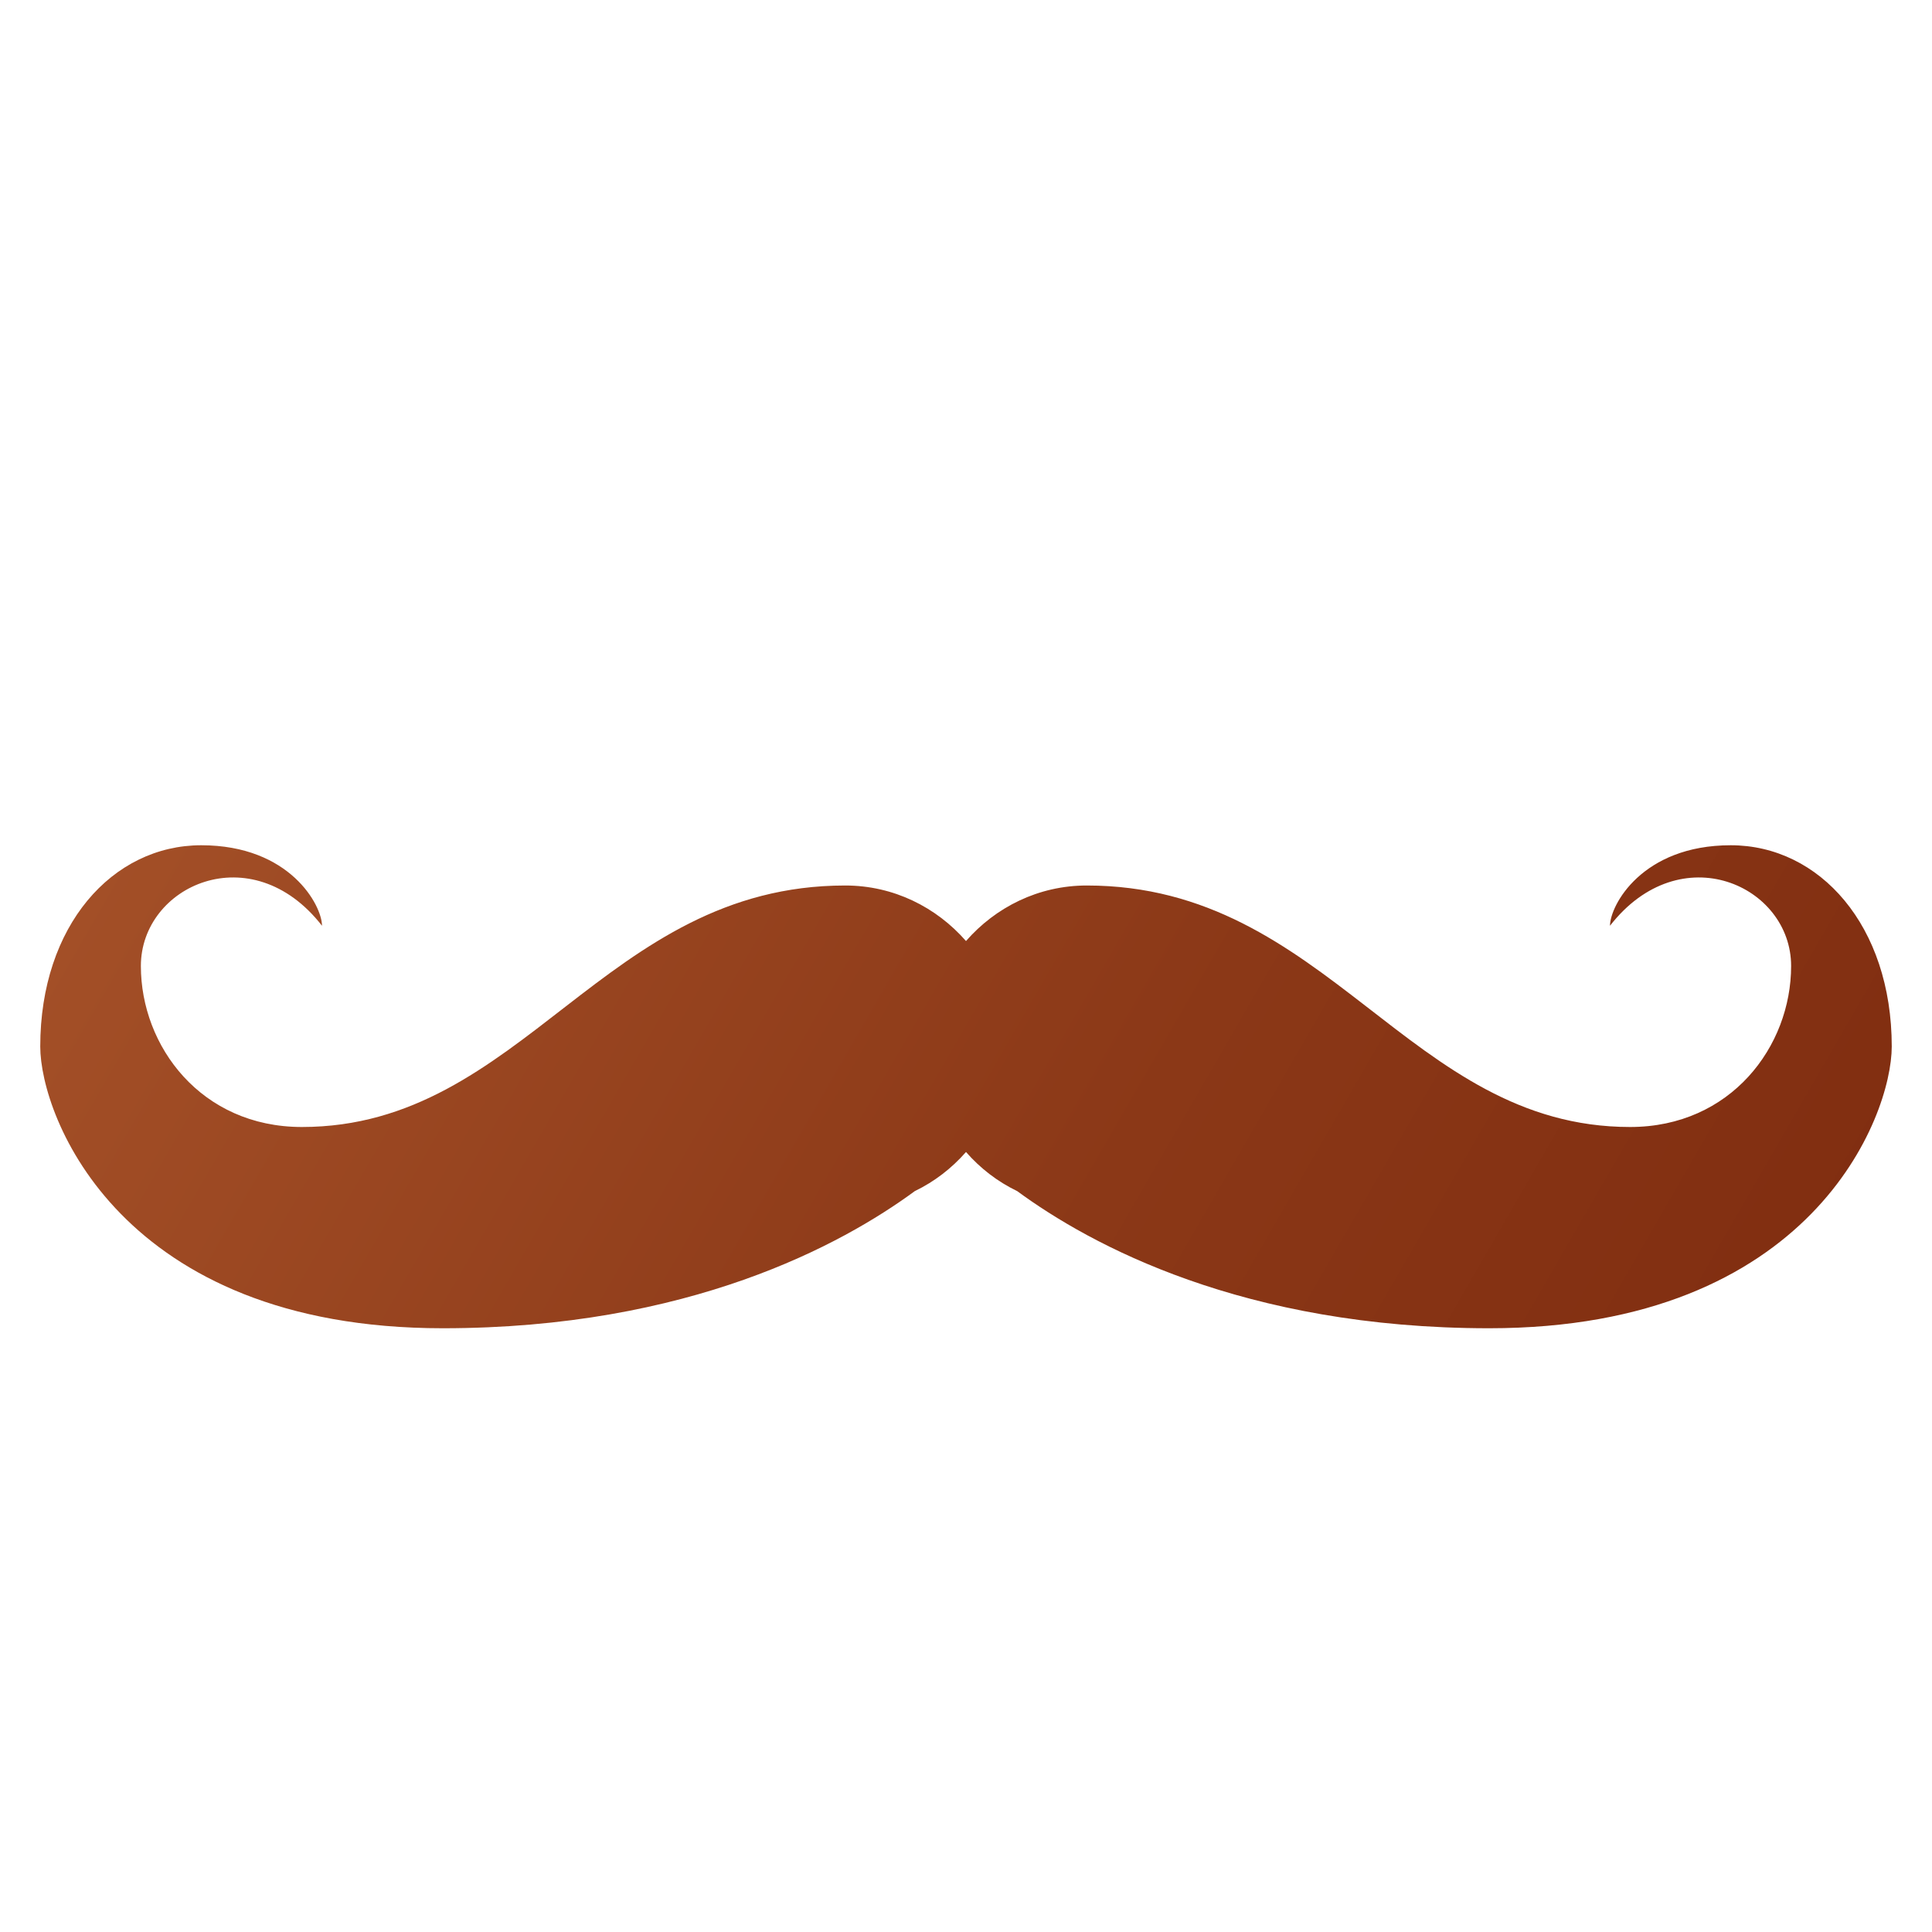 <svg xmlns="http://www.w3.org/2000/svg" viewBox="0 0 48 48"><linearGradient id="B416cOn5pAOxiLqxnuDNDa" x1="5.907" x2="43.697" y1="15.609" y2="37.428" gradientUnits="userSpaceOnUse"><stop offset="0" stop-color="#a34f27"/><stop offset=".587" stop-color="#8b3817"/><stop offset="1" stop-color="#802d10"/></linearGradient><path fill="url(#B416cOn5pAOxiLqxnuDNDa)" d="M43,21c-2.209,0-3,1.5-3,2c1.75-2.25,4.5-1,4.5,1s-1.5,4-4,4C35,28,33,22,27,22	c-1.202,0-2.267,0.541-3,1.38C23.267,22.541,22.202,22,21,22c-6,0-8,6-13.5,6c-2.5,0-4-2-4-4s2.75-3.25,4.5-1c0-0.5-0.791-2-3-2	s-4,2-4,5c0,1.75,2,7,10,7c6.115,0,9.916-2.076,11.728-3.407c0.489-0.236,0.918-0.568,1.272-0.972	c0.354,0.405,0.782,0.736,1.272,0.972C27.084,30.924,30.885,33,37,33c8,0,10-5.25,10-7C47,23,45.209,21,43,21z"/></svg>